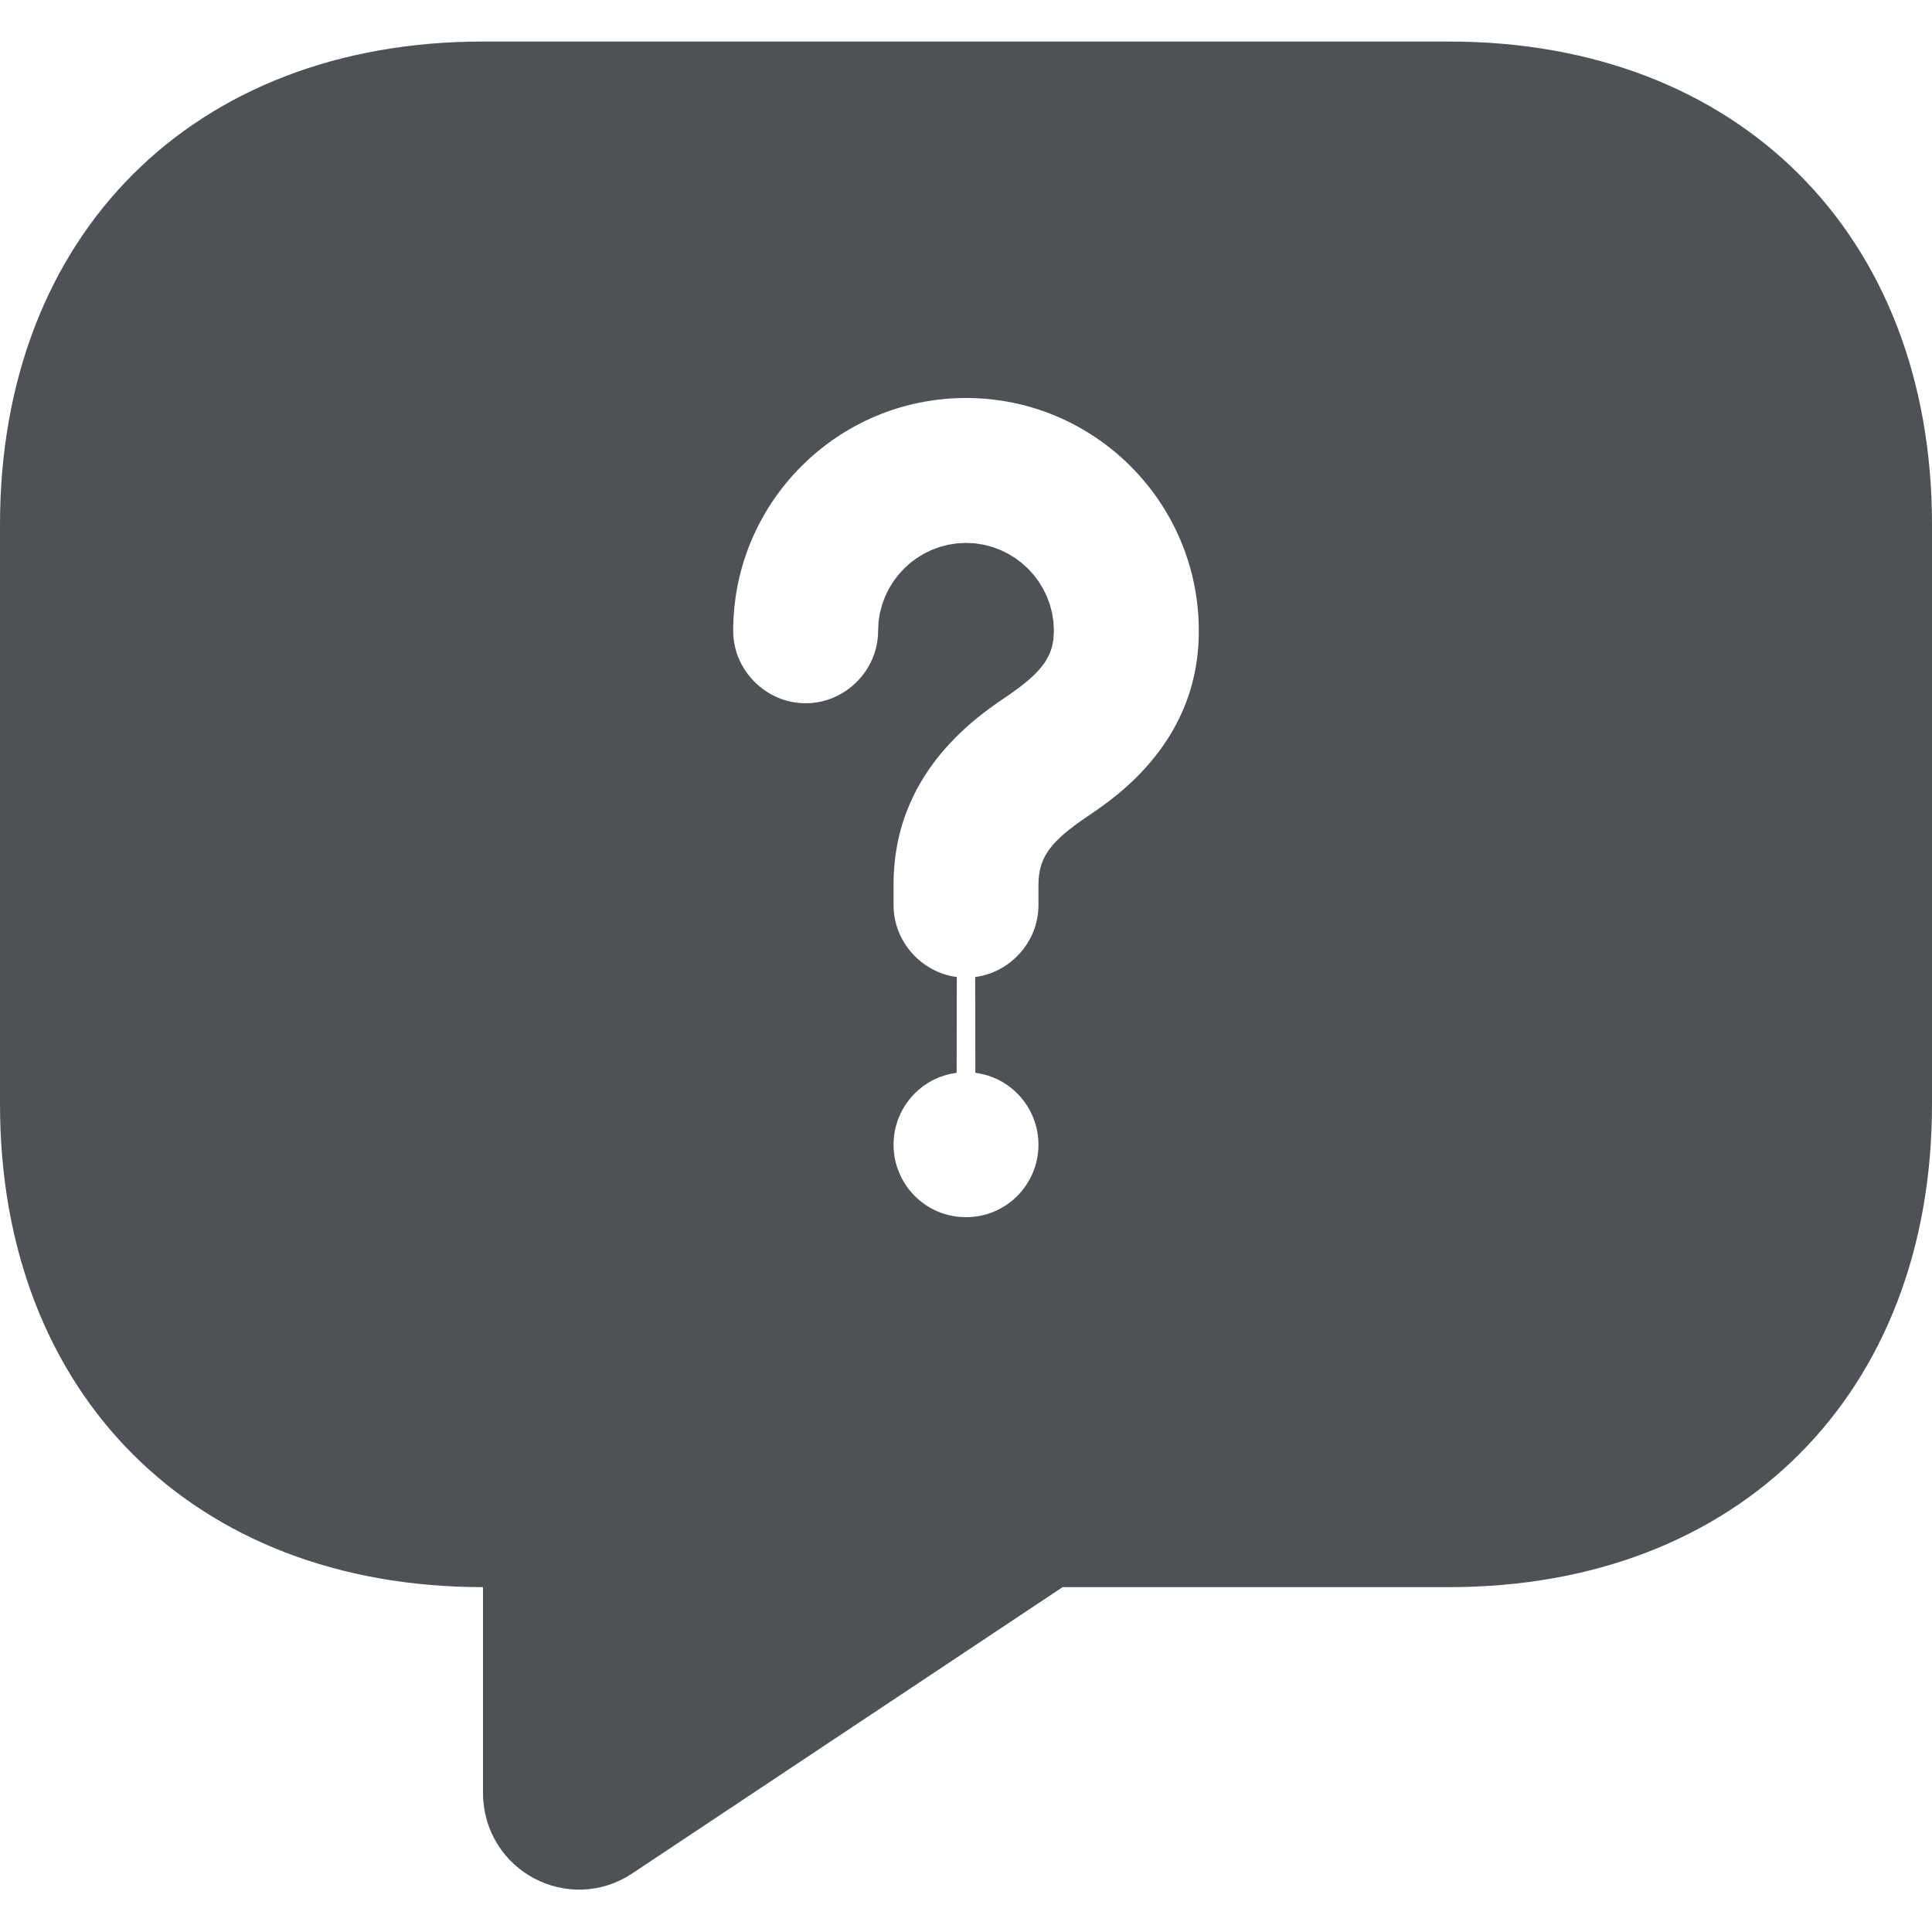 <svg width="20" height="20" viewBox="0 0 20 20" fill="none" xmlns="http://www.w3.org/2000/svg">
<path d="M5.5 16.43V15.93H5C3.614 15.93 2.497 15.47 1.729 14.701C0.96 13.933 0.5 12.816 0.5 11.43V5.43C0.5 4.044 0.96 2.927 1.729 2.159C2.497 1.39 3.614 0.93 5 0.93H15C16.386 0.93 17.503 1.39 18.271 2.159C19.04 2.927 19.5 4.044 19.5 5.43V11.43C19.5 12.816 19.04 13.933 18.271 14.701C17.503 15.47 16.386 15.93 15 15.93H11H10.849L10.723 16.014L6.273 18.974L6.273 18.974L6.268 18.977C5.948 19.195 5.5 18.968 5.5 18.56V16.43ZM11.537 8.866L11.537 8.866L11.54 8.864L11.55 8.857C11.873 8.639 12.91 7.937 12.91 6.53C12.91 4.924 11.606 3.62 10 3.62C8.394 3.62 7.09 4.924 7.09 6.53C7.09 7.216 7.654 7.78 8.34 7.78C9.026 7.78 9.59 7.216 9.59 6.53C9.59 6.306 9.776 6.12 10 6.12C10.224 6.12 10.41 6.306 10.41 6.53C10.41 6.556 10.407 6.565 10.407 6.566C10.407 6.567 10.406 6.568 10.405 6.57C10.405 6.572 10.402 6.576 10.398 6.582C10.374 6.615 10.311 6.68 10.14 6.796L10.14 6.796L10.137 6.798C10.13 6.803 10.123 6.807 10.116 6.812C9.776 7.045 8.75 7.748 8.75 9.16V9.37C8.75 10.002 9.229 10.531 9.841 10.61C9.218 10.688 8.75 11.221 8.75 11.85C8.75 12.532 9.3 13.1 10 13.1C10.7 13.1 11.25 12.532 11.25 11.85C11.25 11.221 10.782 10.688 10.159 10.61C10.771 10.531 11.25 10.002 11.25 9.37V9.16C11.25 9.126 11.254 9.112 11.255 9.108C11.255 9.105 11.257 9.1 11.265 9.089C11.29 9.055 11.355 8.988 11.537 8.866Z" fill="#4E5155" stroke="#4E5155"/>
</svg>

